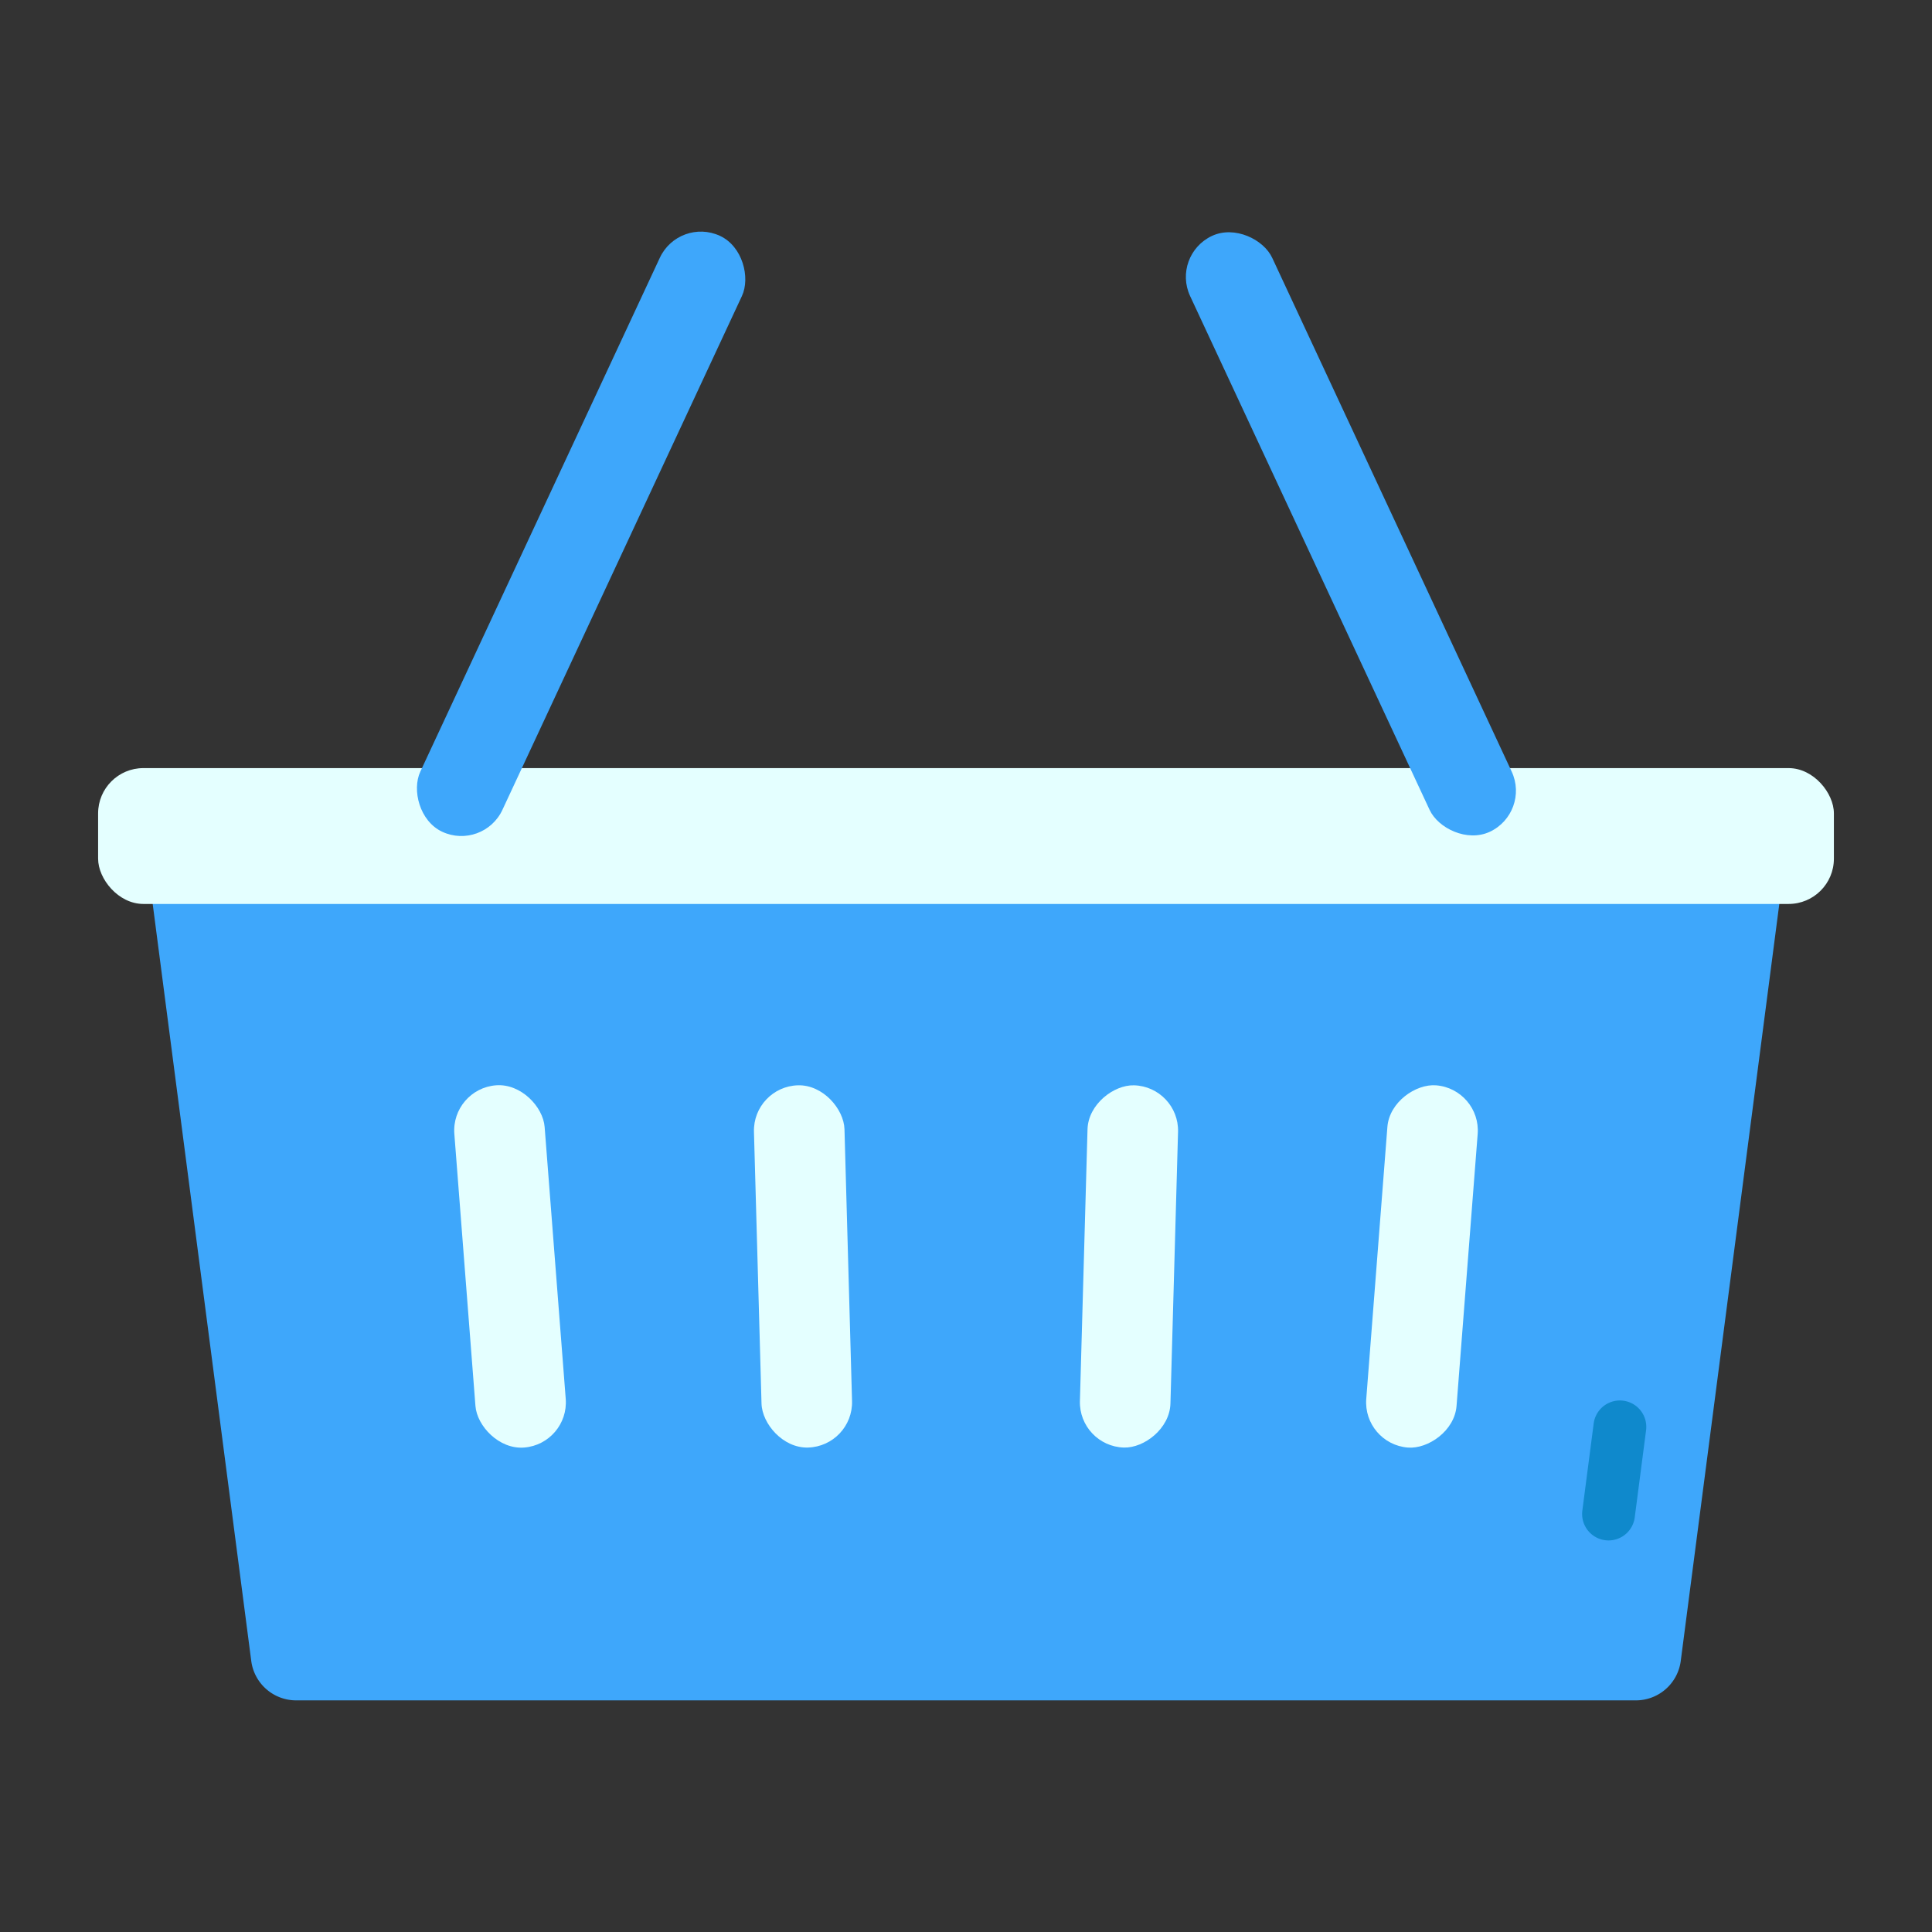 <svg xmlns="http://www.w3.org/2000/svg" width="128" height="128" viewBox="0 0 128 128">
  <rect x="0" y="0" width="128" height="128" fill="#333333" stroke="none"/>
  <title>BASKET</title>
  <g>
    <path d="M118.5,55.154l-7.146,54.887a3,3,0,0,1-2.975,2.613H19.621a3,3,0,0,1-2.975-2.613L9.5,55.154Z" fill="#3ea7fb"/>
    <path d="M106.572,102.058a1.753,1.753,0,0,1-1.738-1.976l.752-5.772a1.75,1.75,0,1,1,3.471.451l-.752,5.772A1.751,1.751,0,0,1,106.572,102.058Z" fill="#0f89cc"/>
    <g>
      <rect x="82.173" y="80.904" width="24.072" height="6" rx="3" transform="translate(3.259 171.331) rotate(-85.557)" fill="#e4ffff"/>
      <rect x="30.791" y="71.868" width="6" height="24.072" rx="3" transform="translate(-6.388 2.865) rotate(-4.436)" fill="#e4ffff"/>
      <rect x="62.794" y="80.904" width="24.009" height="6" rx="3" transform="translate(-11.167 156.325) rotate(-88.396)" fill="#e4ffff"/>
      <rect x="50.201" y="71.9" width="6" height="24.009" rx="3" transform="translate(-2.312 1.511) rotate(-1.593)" fill="#e4ffff"/>
    </g>
    <rect x="6.5" y="50.889" width="115" height="9" rx="3" fill="#e4ffff"/>
    <g>
      <rect x="86.5" y="13.589" width="6" height="43.558" rx="3" transform="translate(-6.562 41.123) rotate(-24.991)" fill="#3ea7fb"/>
      <rect x="35.5" y="13.589" width="6" height="43.558" rx="3" transform="translate(58.454 83.689) rotate(-155.009)" fill="#3ea7fb"/>
    </g>
  </g>
</svg>
